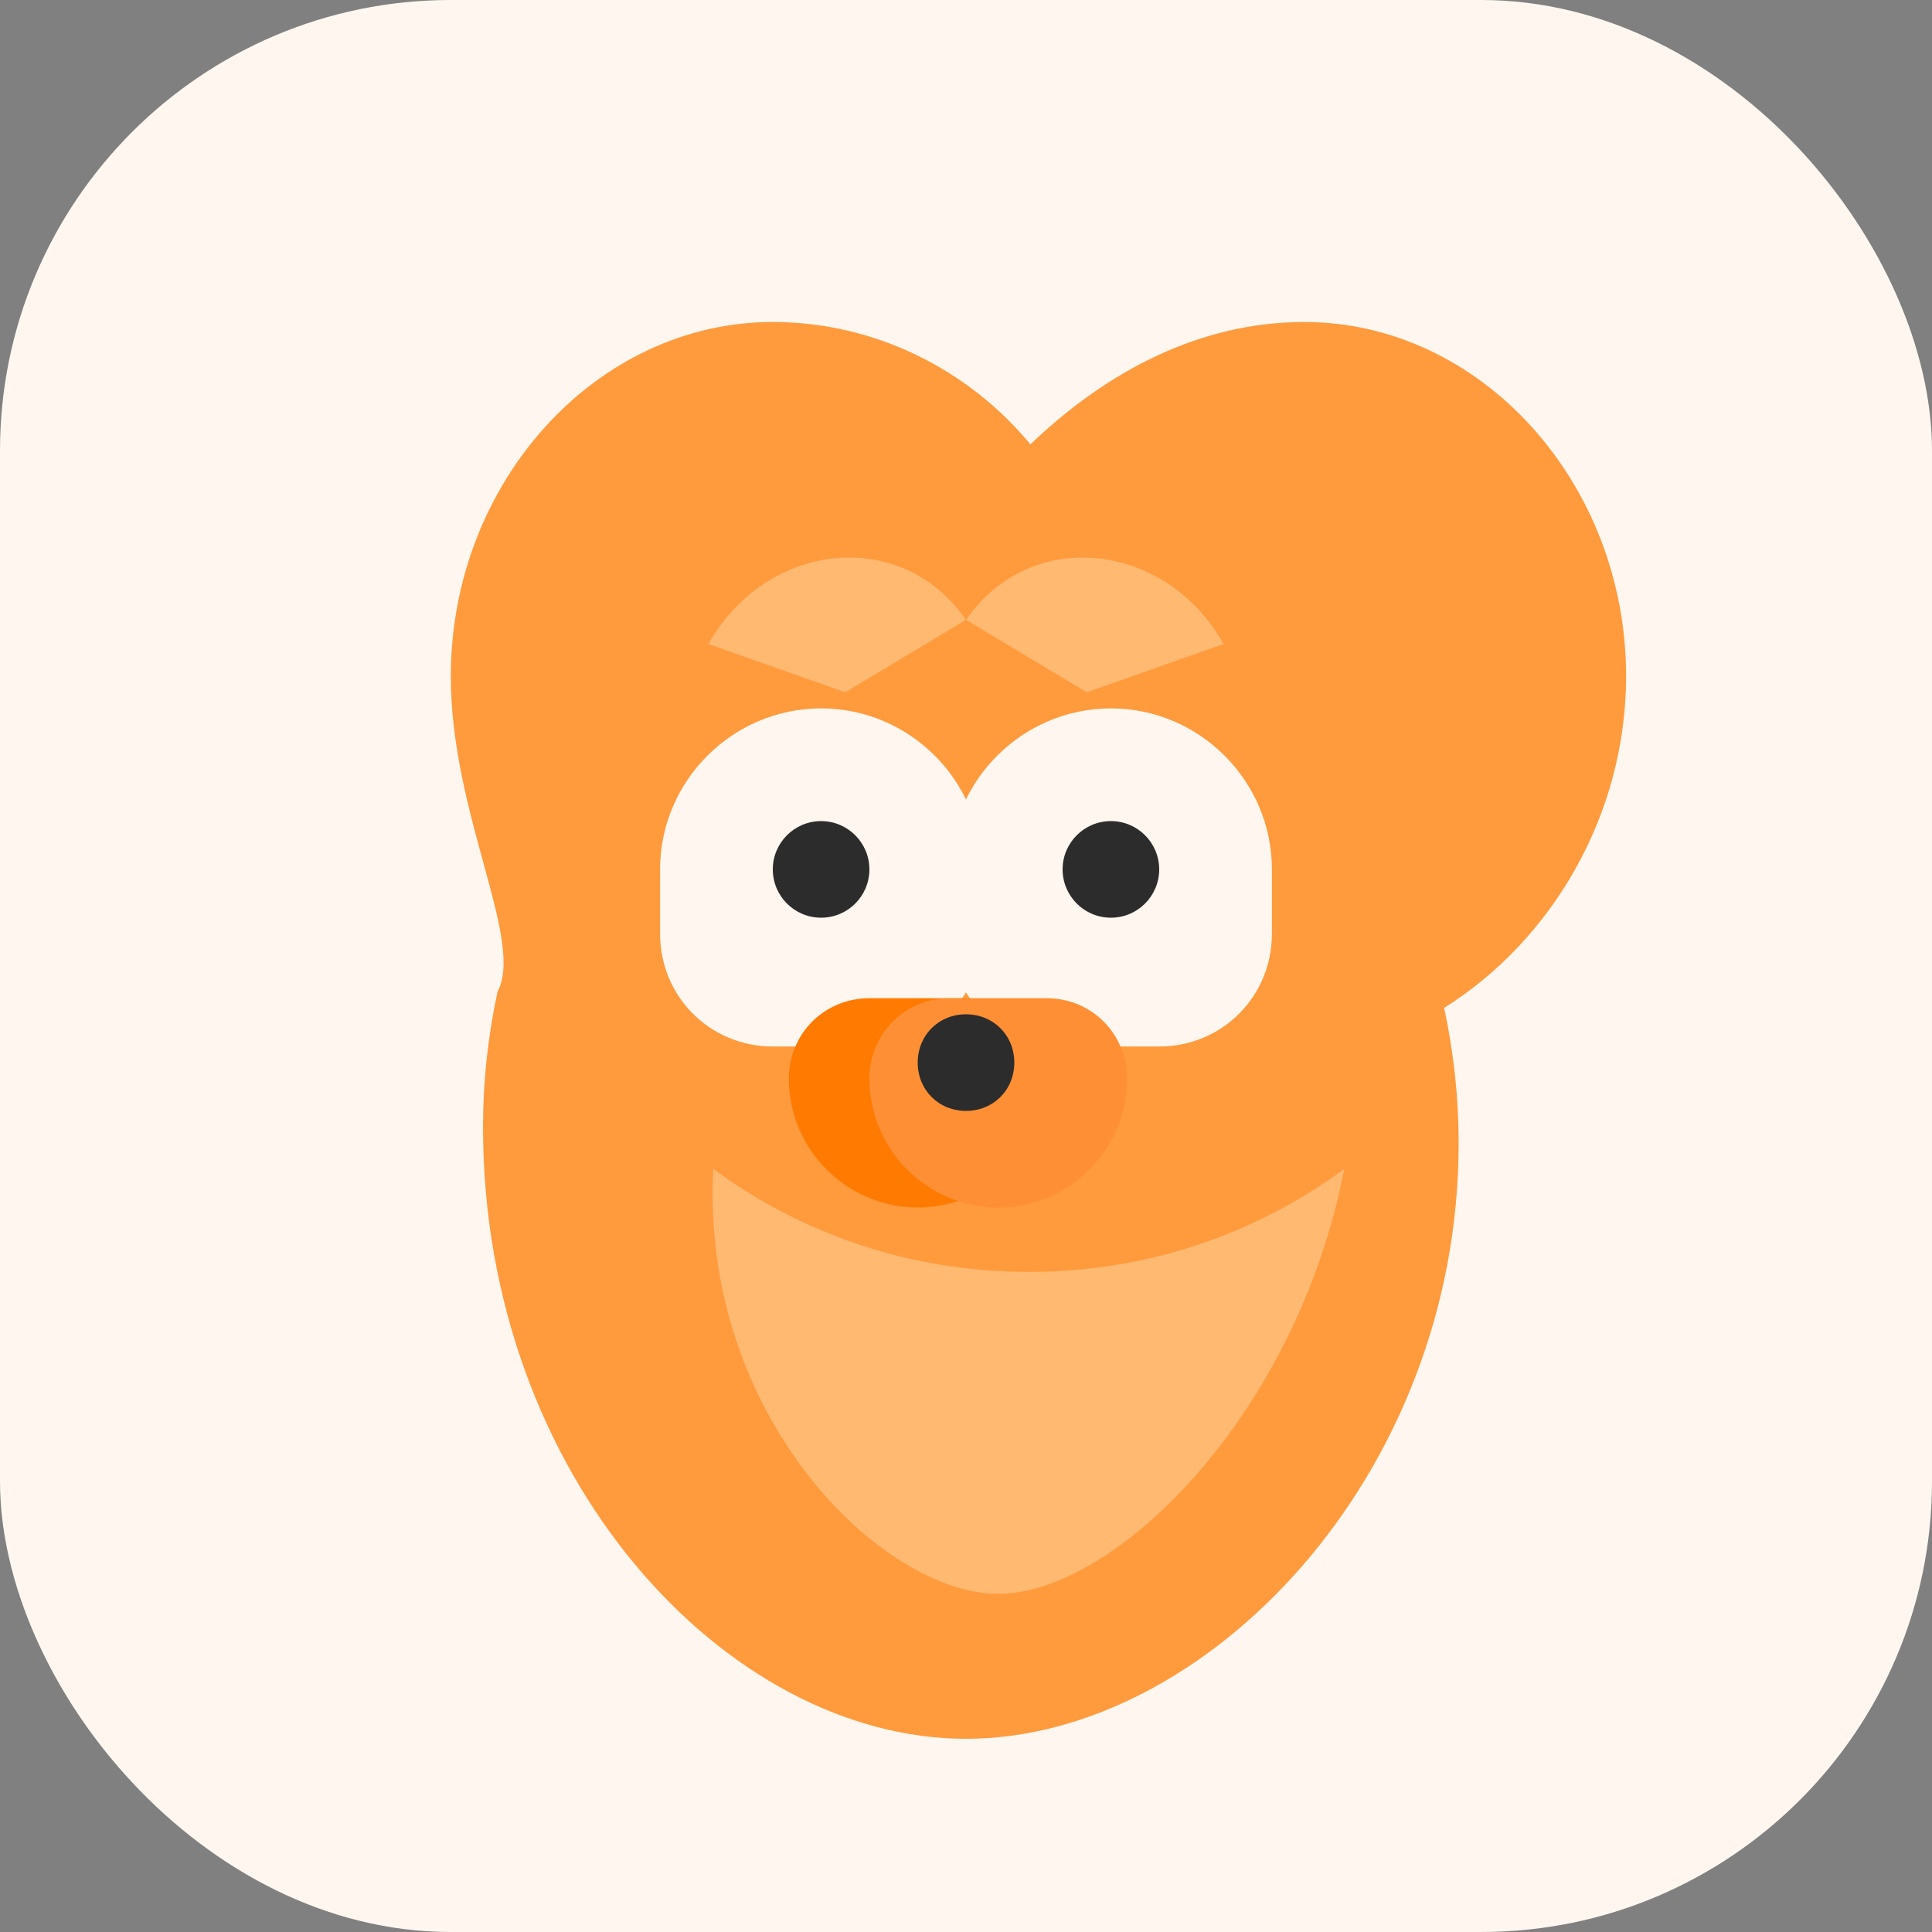 <svg width="120" height="120" viewBox="0 0 120 120" fill="none" xmlns="http://www.w3.org/2000/svg">
  <rect x="0" y="0" width="120" height="120" fill="#808080" stroke="none"/>
  <rect width="120" height="120" rx="28" fill="#FFF7EF"/>
  <path d="M28 42c0-12 9-22 20-22 6.4 0 12.2 3 16 7.6C68.8 23 74.6 20 81 20c11 0 20 10 20 22 0 8.6-4.6 16.4-11.3 20.6 0.6 2.8 0.9 5.6 0.9 8.4 0 20.7-15.7 37-30.6 37S30 91.7 30 70c0-2.8 0.3-5.6 0.9-8.4C32.6 58.4 28 50.6 28 42z" fill="#FF9A3D"/>
  <path d="M83.5 72.6c-5.3 3.9-12 6.4-19.6 6.4-7.6 0-14.3-2.5-19.6-6.4C43.5 88 54.8 99 62 99s18.5-11 21.5-26.4z" fill="#FFB971"/>
  <path d="M41 54c0-5.5 4.5-10 10-10s10 4.5 10 10v4c0 3.9-3.1 7-7 7h-6c-3.9 0-7-3.1-7-7v-4z" fill="#FFF7EF"/>
  <path d="M59 54c0-5.5 4.5-10 10-10s10 4.5 10 10v4c0 3.9-3.1 7-7 7h-6c-3.9 0-7-3.1-7-7v-4z" fill="#FFF7EF"/>
  <circle cx="51" cy="54" r="3" fill="#2C2C2C"/>
  <circle cx="69" cy="54" r="3" fill="#2C2C2C"/>
  <path d="M60 62c2.8 0 5 2.2 5 5 0 4.4-3.6 8-8 8s-8-3.6-8-8c0-2.8 2.2-5 5-5h6z" fill="#FF7A00"/>
  <path d="M62 75c4.4 0 8-3.6 8-8 0-2.8-2.2-5-5-5h-6c-2.8 0-5 2.2-5 5 0 4.4 3.6 8 8 8z" fill="#FF8F34"/>
  <path d="M60 69c1.7 0 3-1.3 3-3s-1.3-3-3-3-3 1.3-3 3 1.3 3 3 3z" fill="#2C2C2C"/>
  <path d="M44 40c3.6-6.4 12-7.3 16-1.5l-7.5 4.5L44 40z" fill="#FFB971"/>
  <path d="M76 40c-3.6-6.4-12-7.3-16-1.5l7.5 4.5L76 40z" fill="#FFB971"/>
</svg>

